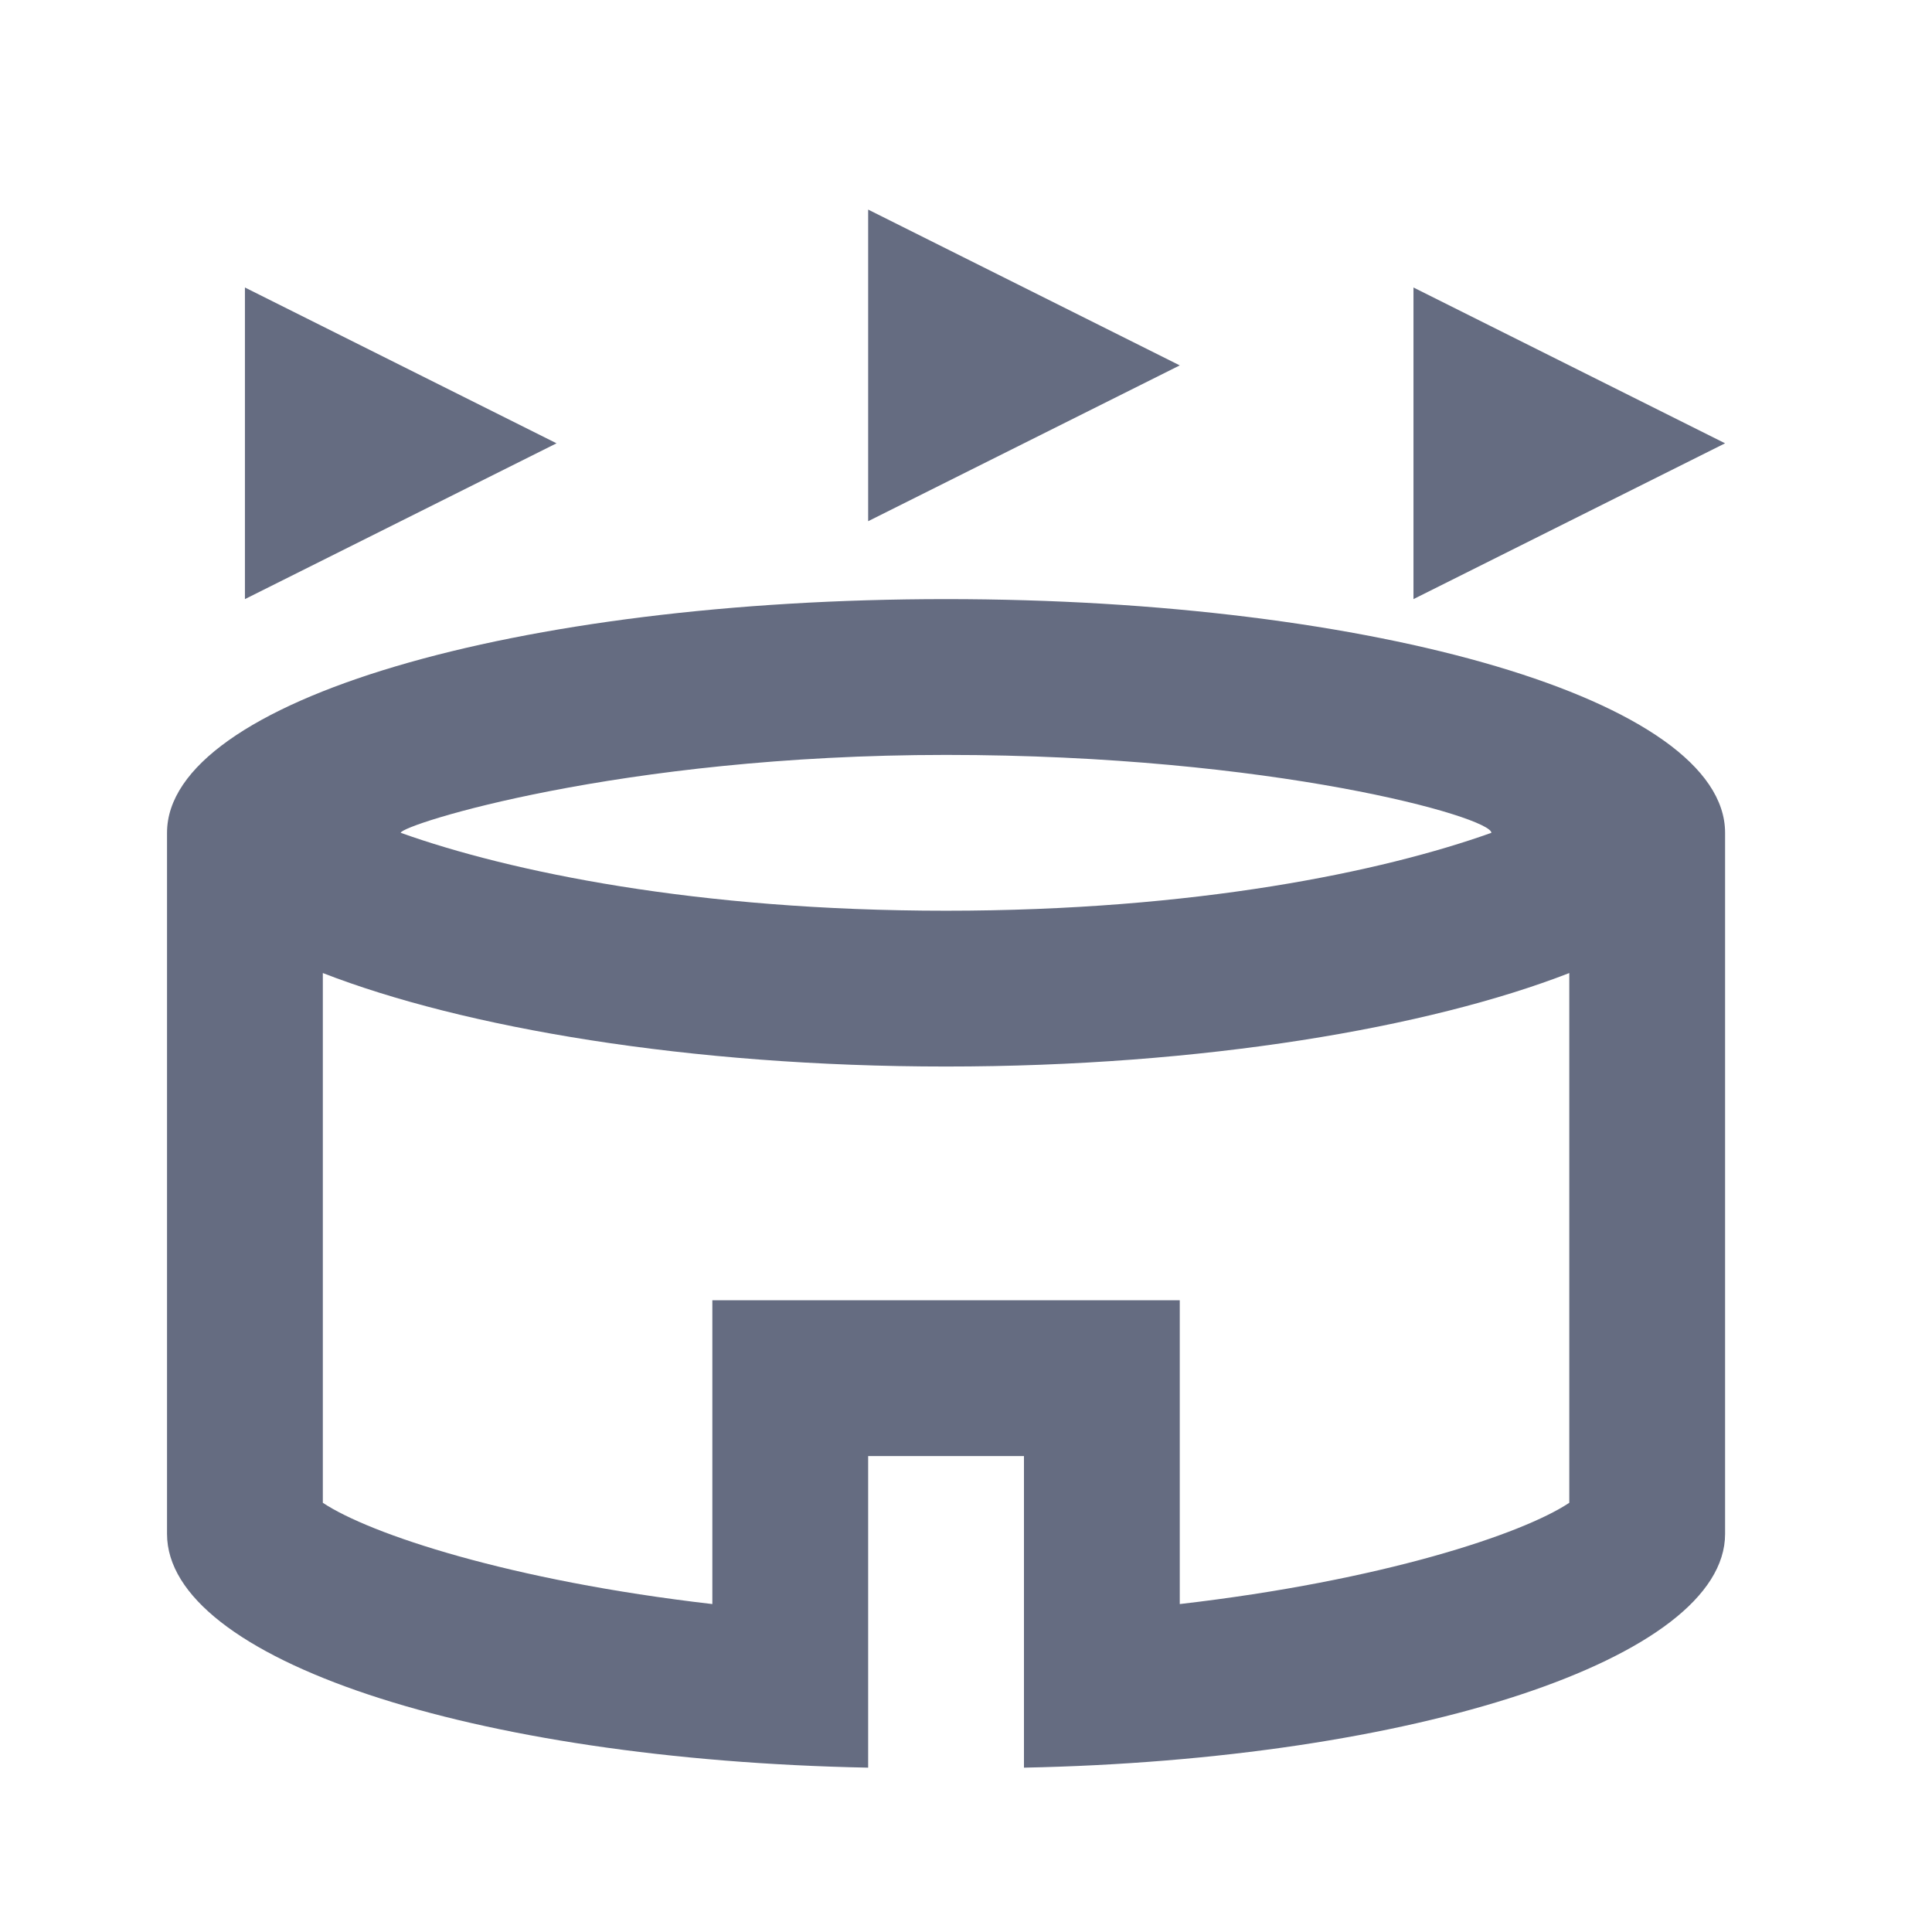 <svg width="31" height="31" viewBox="0 0 31 31" fill="none" xmlns="http://www.w3.org/2000/svg">
<path d="M8.93 7.113L3.93 9.613V4.613L8.93 7.113ZM22.68 4.613V9.613L27.68 7.113L22.68 4.613ZM13.93 3.363V8.363L18.93 5.863L13.93 3.363ZM16.43 23.363H13.93V28.363C7.555 28.238 2.68 26.613 2.68 24.613V13.363C2.68 11.238 8.305 9.613 15.18 9.613C22.055 9.613 27.68 11.238 27.68 13.363V24.613C27.68 26.613 22.68 28.238 16.43 28.363V23.363ZM6.43 13.363C8.18 13.988 11.18 14.613 15.18 14.613C19.18 14.613 22.18 13.988 23.93 13.363C23.93 13.113 20.43 12.113 15.18 12.113C9.93 12.113 6.43 13.238 6.43 13.363ZM25.18 15.613C22.93 16.488 19.305 17.113 15.18 17.113C11.055 17.113 7.43 16.488 5.18 15.613V24.113C5.93 24.613 8.18 25.363 11.43 25.738V20.863H18.93V25.738C22.18 25.363 24.43 24.613 25.18 24.113V15.613Z" fill="#656C81"/>
</svg>
